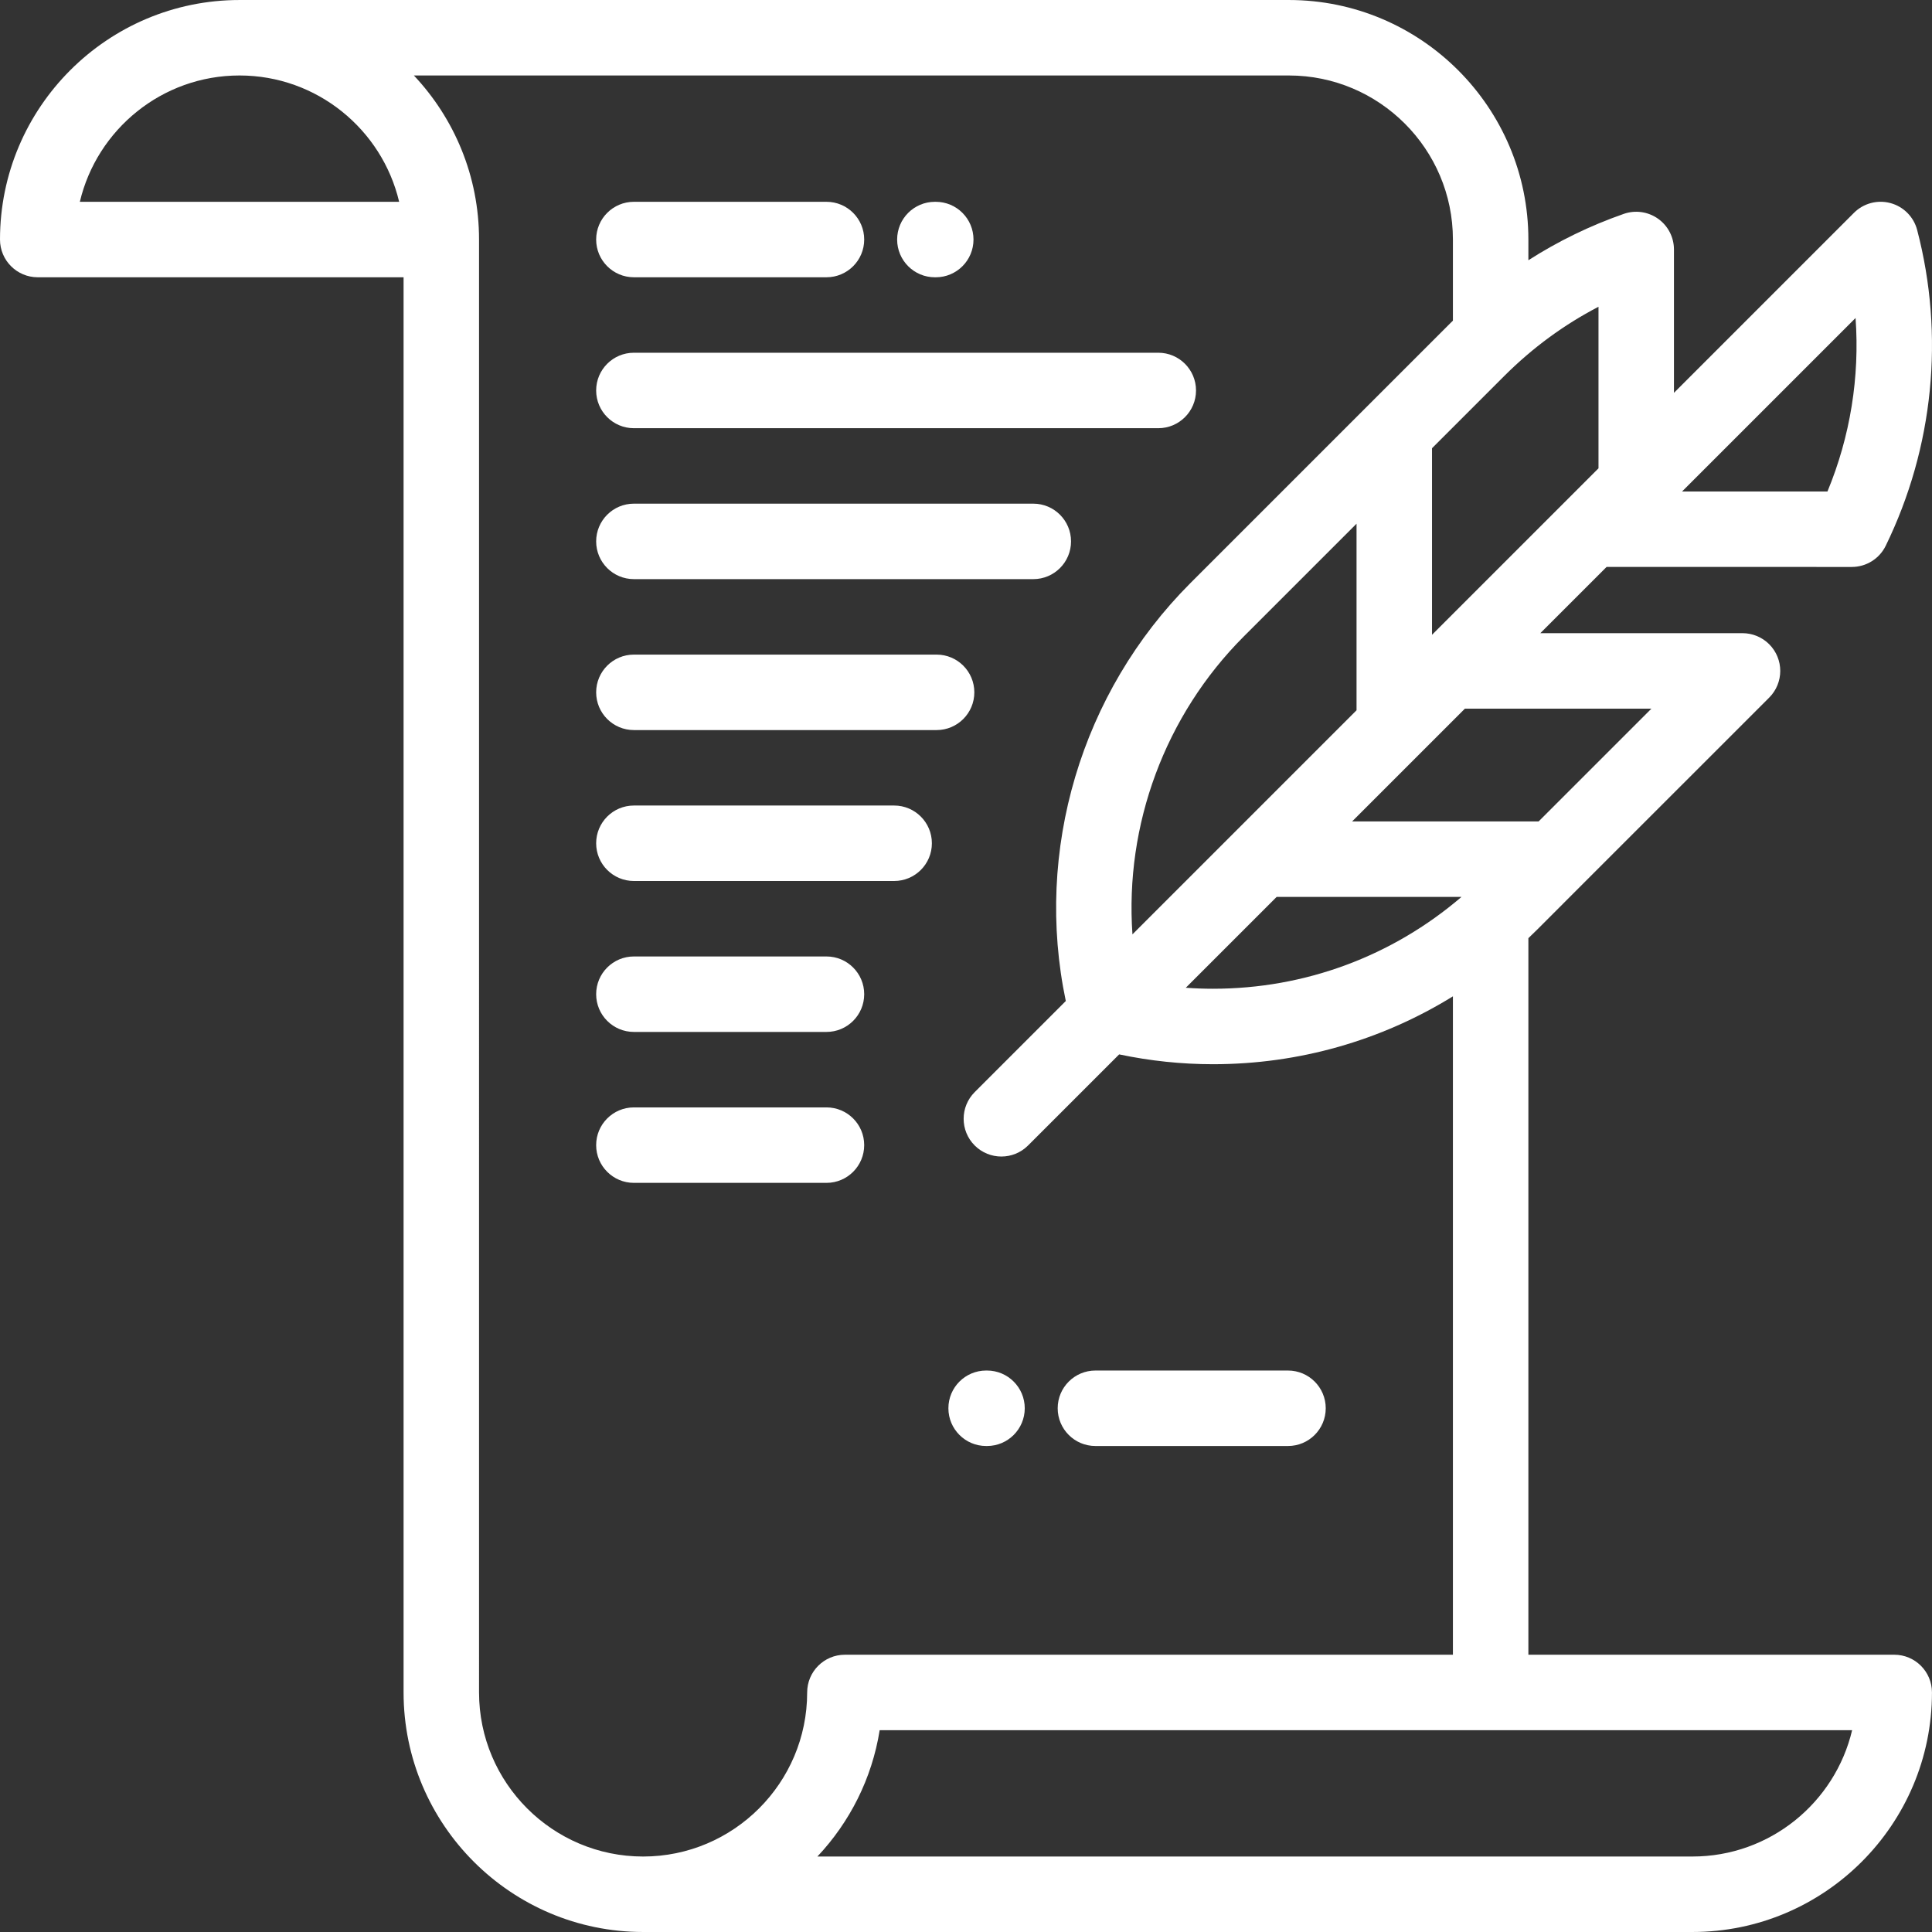 <?xml version="1.0" encoding="iso-8859-1"?>
<!-- Generator: Adobe Illustrator 19.0.0, SVG Export Plug-In . SVG Version: 6.00 Build 0)  -->
<svg xmlns="http://www.w3.org/2000/svg" xmlns:xlink="http://www.w3.org/1999/xlink" version="1.1" id="Capa_1" x="0px" y="0px" viewBox="0 0 511.998 511.998" style="enable-background:new 0 0 511.998 511.998;" xml:space="preserve" width="512px" height="512px">
<rect x="0" y="0" width="511.998" height="511.998" fill="#333333" stroke="none"/>
<g>
	<g>
		<g>
			<path d="M501.99,438.517h-96.954V248.623c0.801-0.76,1.596-1.53,2.381-2.315l11.543-11.552c0.004-0.004,0.008-0.01,0.012-0.014     l49.878-49.867c0-0.001,0-0.001,0-0.002c0.234-0.233,0.455-0.479,0.666-0.734c0.082-0.1,0.152-0.206,0.23-0.309     c0.119-0.159,0.242-0.315,0.353-0.481c0.08-0.122,0.15-0.249,0.227-0.375c0.094-0.154,0.191-0.308,0.277-0.468     c0.066-0.123,0.121-0.25,0.182-0.375c0.082-0.171,0.166-0.34,0.238-0.516c0.047-0.113,0.084-0.23,0.125-0.344     c0.072-0.193,0.145-0.385,0.205-0.584c0.029-0.1,0.051-0.202,0.078-0.303c0.057-0.214,0.115-0.428,0.158-0.648     c0.018-0.092,0.027-0.186,0.043-0.279c0.037-0.228,0.076-0.456,0.1-0.689c0.006-0.065,0.004-0.133,0.01-0.198     c0.02-0.255,0.039-0.509,0.039-0.768c0-0.275-0.02-0.544-0.041-0.813c-0.004-0.049-0.004-0.099-0.008-0.148     c-0.025-0.256-0.066-0.507-0.109-0.757c-0.012-0.069-0.018-0.139-0.031-0.208c-0.049-0.247-0.111-0.487-0.178-0.728     c-0.02-0.073-0.035-0.146-0.057-0.219c-0.07-0.232-0.152-0.457-0.238-0.681c-0.031-0.081-0.057-0.163-0.088-0.243     c-0.09-0.218-0.193-0.429-0.297-0.639c-0.041-0.082-0.076-0.167-0.121-0.249c-0.115-0.217-0.242-0.426-0.373-0.634     c-0.043-0.068-0.082-0.14-0.127-0.207c-0.172-0.259-0.355-0.509-0.551-0.75c-0.01-0.012-0.018-0.025-0.029-0.038     c-0.43-0.527-0.912-1.01-1.438-1.439c-0.018-0.015-0.037-0.026-0.055-0.041c-0.236-0.19-0.48-0.371-0.734-0.539     c-0.072-0.049-0.149-0.09-0.225-0.137c-0.201-0.126-0.404-0.251-0.615-0.363c-0.088-0.048-0.18-0.086-0.27-0.13     c-0.203-0.101-0.406-0.2-0.617-0.287c-0.088-0.036-0.176-0.064-0.266-0.097c-0.217-0.082-0.434-0.163-0.658-0.23     c-0.08-0.025-0.162-0.041-0.244-0.064c-0.232-0.063-0.465-0.124-0.703-0.171c-0.08-0.016-0.16-0.023-0.24-0.037     c-0.24-0.041-0.479-0.081-0.725-0.105c-0.074-0.007-0.149-0.006-0.223-0.012c-0.246-0.018-0.49-0.037-0.74-0.037h-53.573     l17.553-17.552l64.987,0.005c3.824,0,7.313-2.18,8.988-5.615c12.691-26.02,15.648-55.742,8.328-83.694     c-0.908-3.465-3.602-6.181-7.059-7.117c-3.461-0.939-7.154,0.048-9.688,2.58l-47.702,47.702V66.12     c0-3.24-1.568-6.279-4.211-8.154c-2.643-1.876-6.029-2.356-9.088-1.286c-8.957,3.13-17.402,7.244-25.281,12.287v-5.49     c0-34.999-28.477-63.474-63.476-63.474H63.476C28.477,0.002,0,28.478,0,63.48c0,5.523,4.478,10,10,10h96.952v375.039     c0,35.001,28.477,63.477,63.477,63.477h278.086c35.001,0,63.475-28.477,63.475-63.478     C511.99,442.994,507.514,438.517,501.99,438.517z M491.74,84.272c1.127,15.628-1.398,31.388-7.449,45.982l-38.532-0.004     L491.74,84.272z M21.16,53.48c4.53-19.17,21.783-33.478,42.316-33.478c20.531,0,37.772,14.311,42.302,33.478H21.16z      M437.636,187.801l-29.889,29.885h-49.421l18.213-18.214c0.018-0.018,0.035-0.034,0.051-0.051l11.621-11.62H437.636z      M338.329,237.685h48.989c-18.398,15.754-41.489,24.342-65.847,24.343c-2.414,0-4.824-0.089-7.227-0.261L338.329,237.685z      M300.11,247.615c-2.035-28.943,8.555-57.998,29.535-78.979l29.852-29.851v49.445l-32.379,32.38     c-0.002,0.002-0.004,0.003-0.006,0.005L300.11,247.615z M397.996,100.287l0.592-0.591c7.478-7.479,15.859-13.637,25.029-18.4     v42.813l-9.068,9.068c-0.002,0.002-0.004,0.004-0.006,0.005l-35.046,35.049v-49.445L397.996,100.287z M170.428,491.997     c-23.974-0.002-43.477-19.506-43.477-43.478V63.478c0-16.806-6.566-32.109-17.266-43.476h231.875     c23.973,0,43.476,19.503,43.476,43.474V84.98c-0.191,0.189-0.389,0.372-0.578,0.562l-68.347,68.344l-0.594,0.593     c-29.051,29.052-41.438,71.031-33.069,110.799l-24.143,24.142c-3.906,3.905-3.906,10.237,0,14.143     c1.953,1.953,4.512,2.929,7.07,2.929c2.559,0,5.119-0.977,7.072-2.929l24.141-24.14c8.162,1.72,16.506,2.605,24.883,2.605     c22.766-0.001,44.597-6.269,63.565-17.989v174.479H223.906c-5.521,0-10,4.478-10,10     C213.907,472.493,194.403,491.997,170.428,491.997z M448.515,491.995H216.62c8.541-9.069,14.459-20.634,16.5-33.479H490.83     C486.301,477.687,469.048,491.995,448.515,491.995z" fill="#FFFFFF"/>
			<path d="M247.75,73.482h0.236c5.523,0,10-4.478,10-10c0-5.523-4.477-10-10-10h-0.236c-5.521,0-10,4.477-10,10     C237.75,69.005,242.228,73.482,247.75,73.482z" fill="#FFFFFF"/>
			<path d="M167.987,73.479h51.034c5.523,0,10-4.477,10-10c0-5.522-4.477-10-10-10h-51.034c-5.523,0-10,4.478-10,10     C157.988,69.003,162.464,73.479,167.987,73.479z" fill="#FFFFFF"/>
			<path d="M167.987,113.478h138.969c5.521,0,10-4.478,10-10c0-5.523-4.479-10-10-10H167.987c-5.523,0-10,4.477-10,10     C157.988,109,162.464,113.478,167.987,113.478z" fill="#FFFFFF"/>
			<path d="M167.987,153.475h105.846c5.522,0,10-4.477,10-10c0-5.522-4.478-10-10-10H167.987c-5.523,0-10,4.478-10,10     C157.988,148.998,162.464,153.475,167.987,153.475z" fill="#FFFFFF"/>
			<path d="M167.987,193.476h80.22c5.521,0,10-4.478,10-10c0-5.523-4.479-10-10-10h-80.22c-5.523,0-10,4.477-10,10     C157.988,188.998,162.464,193.476,167.987,193.476z" fill="#FFFFFF"/>
			<path d="M167.987,233.473h68.97c5.523,0,10-4.477,10-10c0-5.523-4.477-10-10-10h-68.97c-5.523,0-10,4.477-10,10     C157.988,228.996,162.464,233.473,167.987,233.473z" fill="#FFFFFF"/>
			<path d="M167.987,273.472h51.034c5.523,0,10-4.477,10-10c0-5.522-4.477-10-10-10h-51.034c-5.523,0-10,4.477-10,10     S162.464,273.472,167.987,273.472z" fill="#FFFFFF"/>
			<path d="M229.021,303.471c0-5.522-4.477-10-10-10h-51.034c-5.523,0-10,4.478-10,10c0,5.524,4.477,10,10,10h51.034     C224.545,313.471,229.021,308.994,229.021,303.471z" fill="#FFFFFF"/>
			<path d="M290.298,383.204h51.034c5.523,0,10-4.477,10-10c0-5.522-4.477-10-10-10h-51.034c-5.523,0-10,4.478-10,10     C280.299,378.728,284.775,383.204,290.298,383.204z" fill="#FFFFFF"/>
			<path d="M251.334,373.204c0,5.523,4.477,10,10,10h0.234c5.523,0,10-4.477,10-10c0-5.522-4.477-10-10-10h-0.234     C255.81,363.204,251.334,367.682,251.334,373.204z" fill="#FFFFFF"/>
		</g>
	</g>
</g>
<g>
</g>
<g>
</g>
<g>
</g>
<g>
</g>
<g>
</g>
<g>
</g>
<g>
</g>
<g>
</g>
<g>
</g>
<g>
</g>
<g>
</g>
<g>
</g>
<g>
</g>
<g>
</g>
<g>
</g>
</svg>
